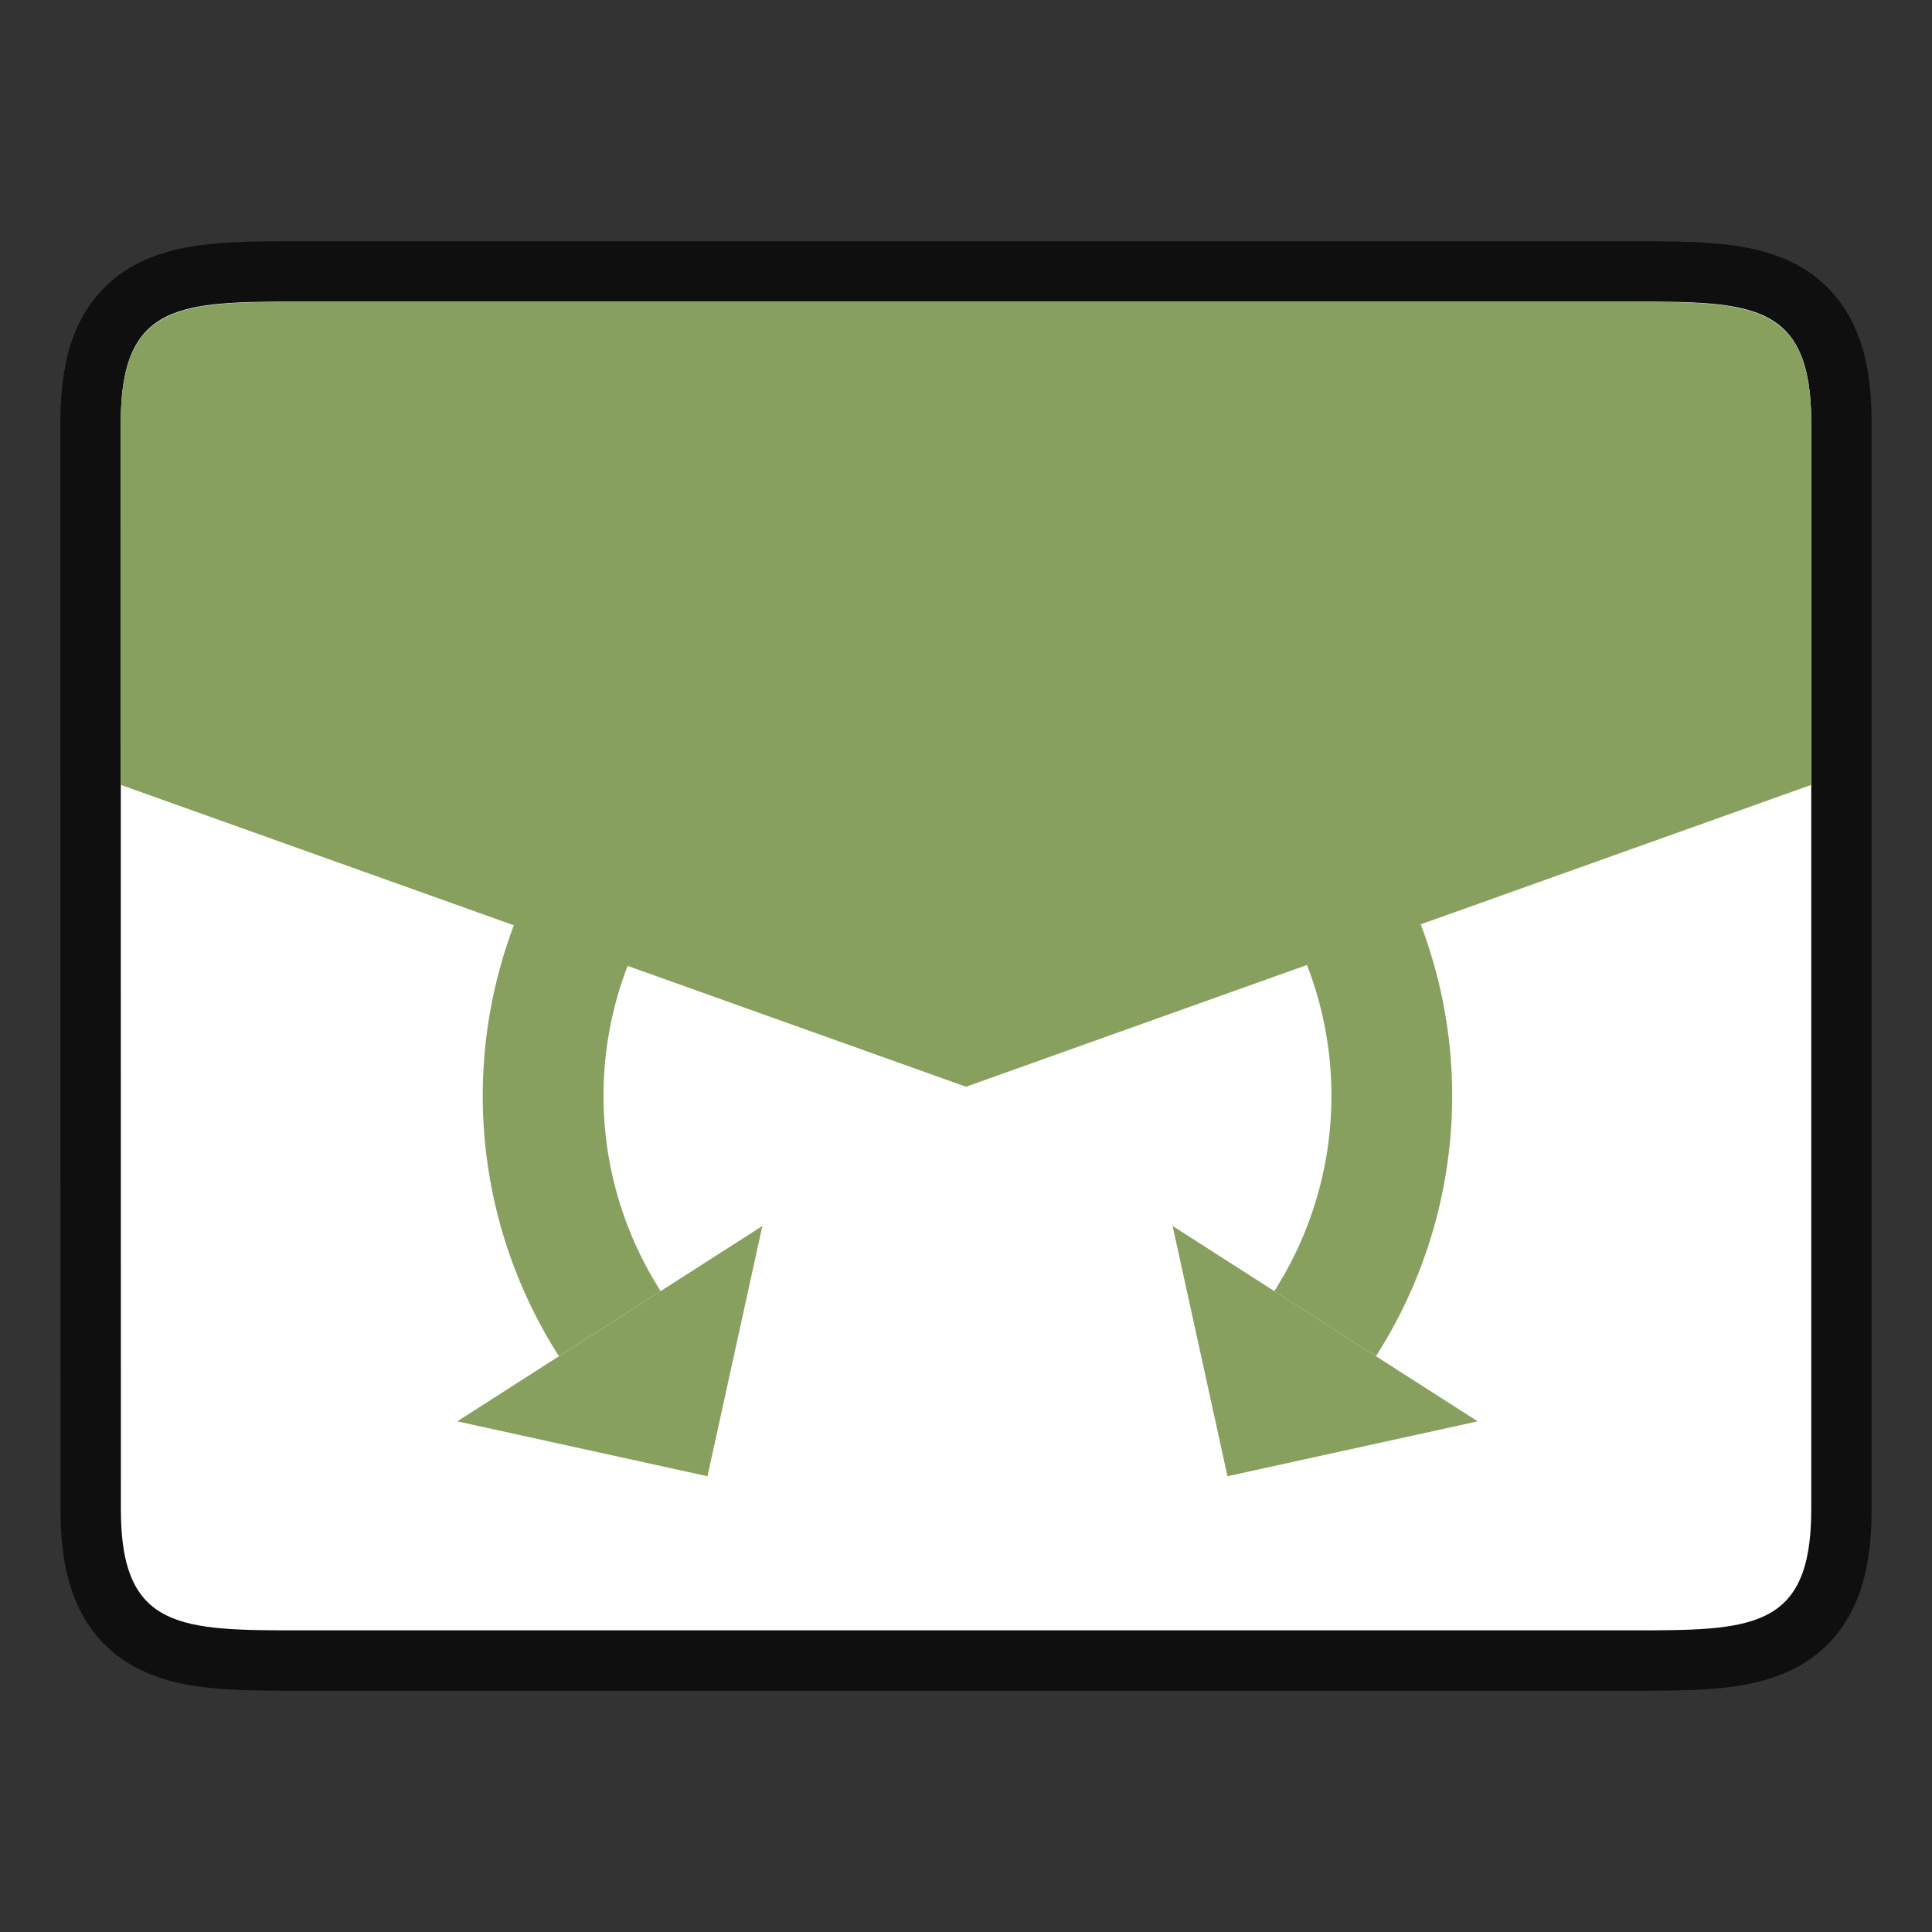 <svg xmlns="http://www.w3.org/2000/svg" height="32" width="32"><rect width="100%" height="100%" fill="#333333" stroke="none"/><path d="M2 6.996c0-2 1-2 3.001-2h22c1.998 0 2.999 0 2.999 2v18.008c0 2-1 2-3 2H5.002c-1.998 0-3 0-3-2z" opacity=".7" stroke="#000" stroke-width="2"/><path d="M2 6.996c0-2 1-2 3.001-2h22c1.998 0 2.999 0 2.999 2v18.008c0 2-1 2-3 2H5.002c-1.998 0-3 0-3-2z" fill="#fff"/><g fill="#88a05d"><path d="M4.838 5C2.959 5.002 2 5.058 2 6.996V13l14 5 14-5V6.996c0-1.938-.96-1.994-2.836-1.996H4.838z"/><path d="M22.79 22.463a8 8 0 00-2.423-11.05 8 8 0 00-11.051 2.423L11 14.915a6 6 0 018.288-1.818 6 6 0 011.818 8.288z"/><path d="M24.475 23.542l-5.053-3.236.909 4.145z" fill-rule="evenodd"/><path d="M9.258 22.463a8 8 0 012.424-11.05 8 8 0 0111.051 2.423l-1.684 1.079a6 6 0 00-8.288-1.818 6 6 0 00-1.818 8.288z"/><path d="M7.574 23.542l5.053-3.236-.909 4.145z" fill-rule="evenodd"/></g></svg>